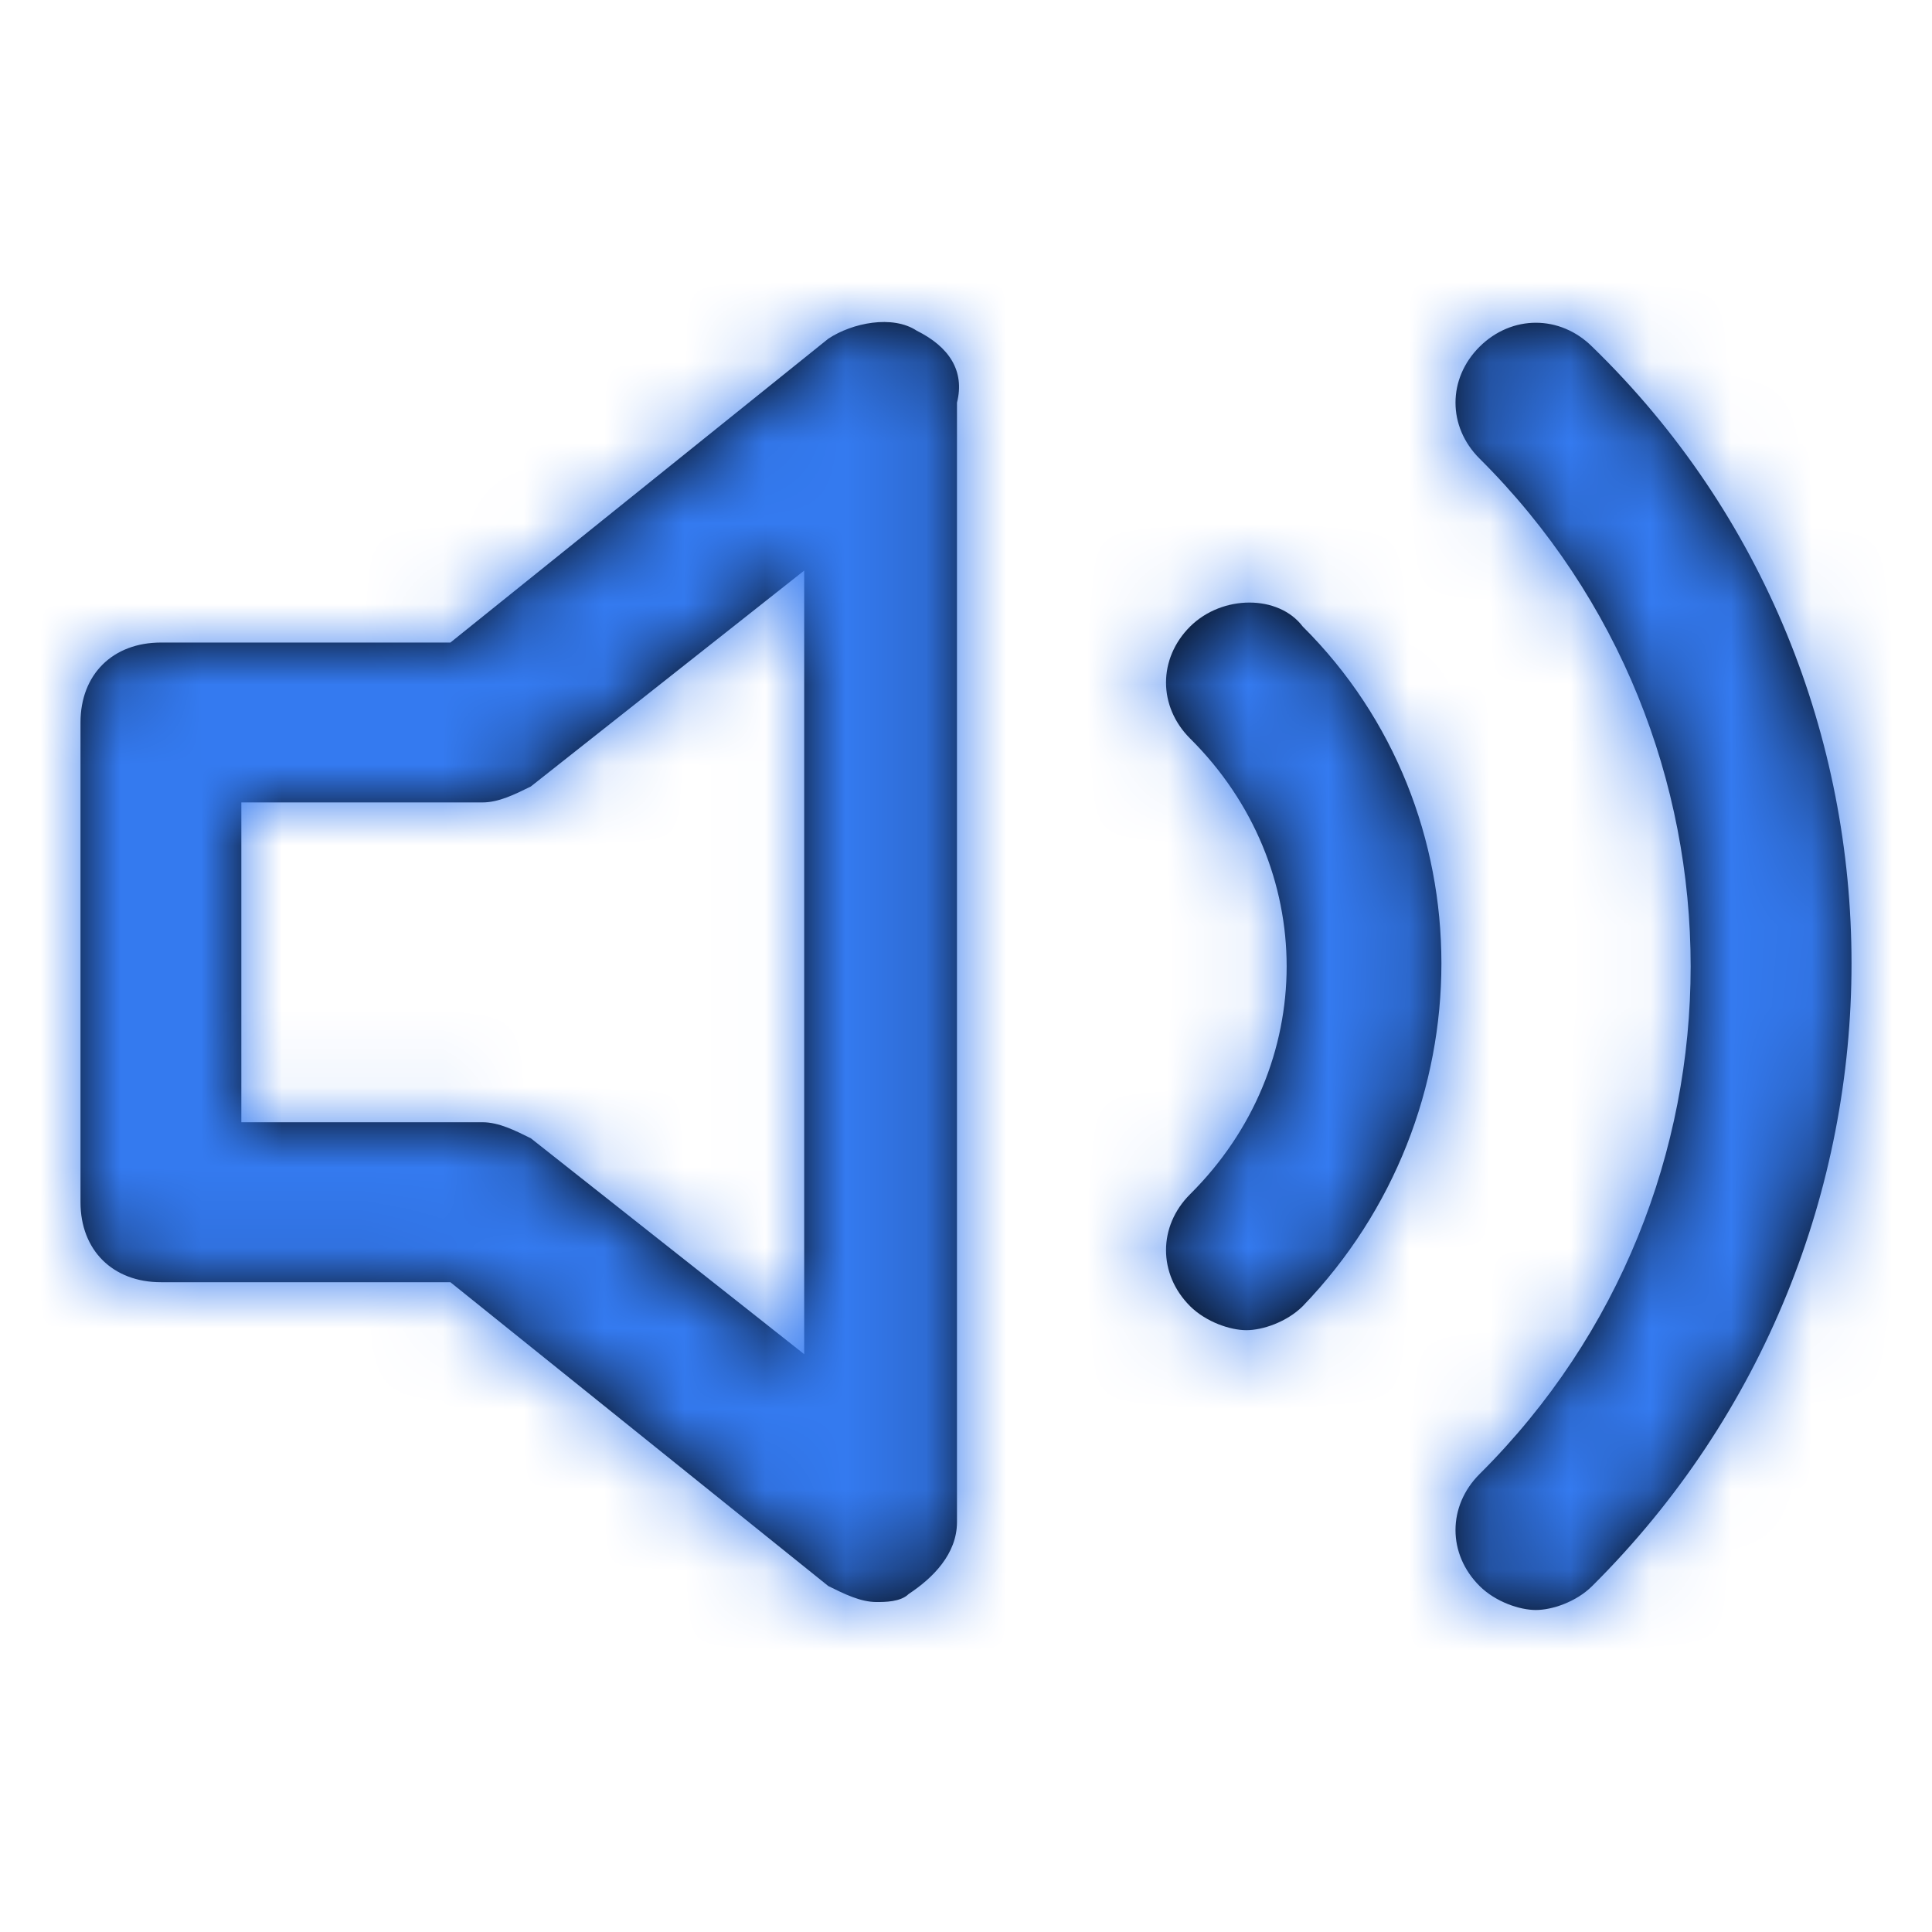 <svg width="24" height="24" viewBox="0 0 24 24" fill="none" xmlns="http://www.w3.org/2000/svg">
<path fill-rule="evenodd" clip-rule="evenodd" d="M10.289 4.208C10.589 4.009 11.088 3.91 11.388 4.108C11.788 4.307 11.988 4.605 11.888 5.002V18.907C11.888 19.305 11.588 19.603 11.288 19.801C11.188 19.901 10.989 19.901 10.889 19.901C10.689 19.901 10.489 19.801 10.289 19.702L5.595 15.928H1.999C1.4 15.928 1 15.53 1 14.934V8.975C1 8.379 1.4 7.982 1.999 7.982H5.595L10.289 4.208ZM6.594 14.14L9.99 16.822V7.088L6.594 9.77C6.394 9.869 6.194 9.968 5.994 9.968H2.998V13.941H5.994C6.194 13.941 6.394 14.041 6.594 14.14ZM16.183 7.783C18.48 10.068 18.48 13.842 16.183 16.226C15.983 16.424 15.683 16.524 15.483 16.524C15.284 16.524 14.984 16.424 14.784 16.226C14.385 15.828 14.385 15.232 14.784 14.835C16.383 13.246 16.383 10.763 14.784 9.174C14.385 8.776 14.385 8.181 14.784 7.783C15.184 7.386 15.883 7.386 16.183 7.783ZM19.079 20C19.279 20 19.579 19.901 19.779 19.702C24.074 15.431 24.074 8.479 19.779 4.307C19.379 3.91 18.78 3.91 18.38 4.307C17.981 4.704 17.981 5.3 18.38 5.697C21.876 9.174 21.876 14.835 18.38 18.311C17.981 18.709 17.981 19.305 18.38 19.702C18.58 19.901 18.88 20 19.079 20Z" fill="black"/>
<mask id="mask0" mask-type="alpha" maskUnits="userSpaceOnUse" x="1" y="4" width="22" height="16">
<path fill-rule="evenodd" clip-rule="evenodd" d="M10.289 4.208C10.589 4.009 11.088 3.91 11.388 4.108C11.788 4.307 11.988 4.605 11.888 5.002V18.907C11.888 19.305 11.588 19.603 11.288 19.801C11.188 19.901 10.989 19.901 10.889 19.901C10.689 19.901 10.489 19.801 10.289 19.702L5.595 15.928H1.999C1.4 15.928 1 15.53 1 14.934V8.975C1 8.379 1.4 7.982 1.999 7.982H5.595L10.289 4.208ZM6.594 14.14L9.99 16.822V7.088L6.594 9.77C6.394 9.869 6.194 9.968 5.994 9.968H2.998V13.941H5.994C6.194 13.941 6.394 14.041 6.594 14.14ZM16.183 7.783C18.48 10.068 18.48 13.842 16.183 16.226C15.983 16.424 15.683 16.524 15.483 16.524C15.284 16.524 14.984 16.424 14.784 16.226C14.385 15.828 14.385 15.232 14.784 14.835C16.383 13.246 16.383 10.763 14.784 9.174C14.385 8.776 14.385 8.181 14.784 7.783C15.184 7.386 15.883 7.386 16.183 7.783ZM19.079 20C19.279 20 19.579 19.901 19.779 19.702C24.074 15.431 24.074 8.479 19.779 4.307C19.379 3.91 18.78 3.91 18.38 4.307C17.981 4.704 17.981 5.3 18.38 5.697C21.876 9.174 21.876 14.835 18.38 18.311C17.981 18.709 17.981 19.305 18.38 19.702C18.58 19.901 18.88 20 19.079 20Z" fill="white"/>
</mask>
<g mask="url(#mask0)">
<rect width="24" height="24" fill="#347AF0"/>
</g>
</svg>
